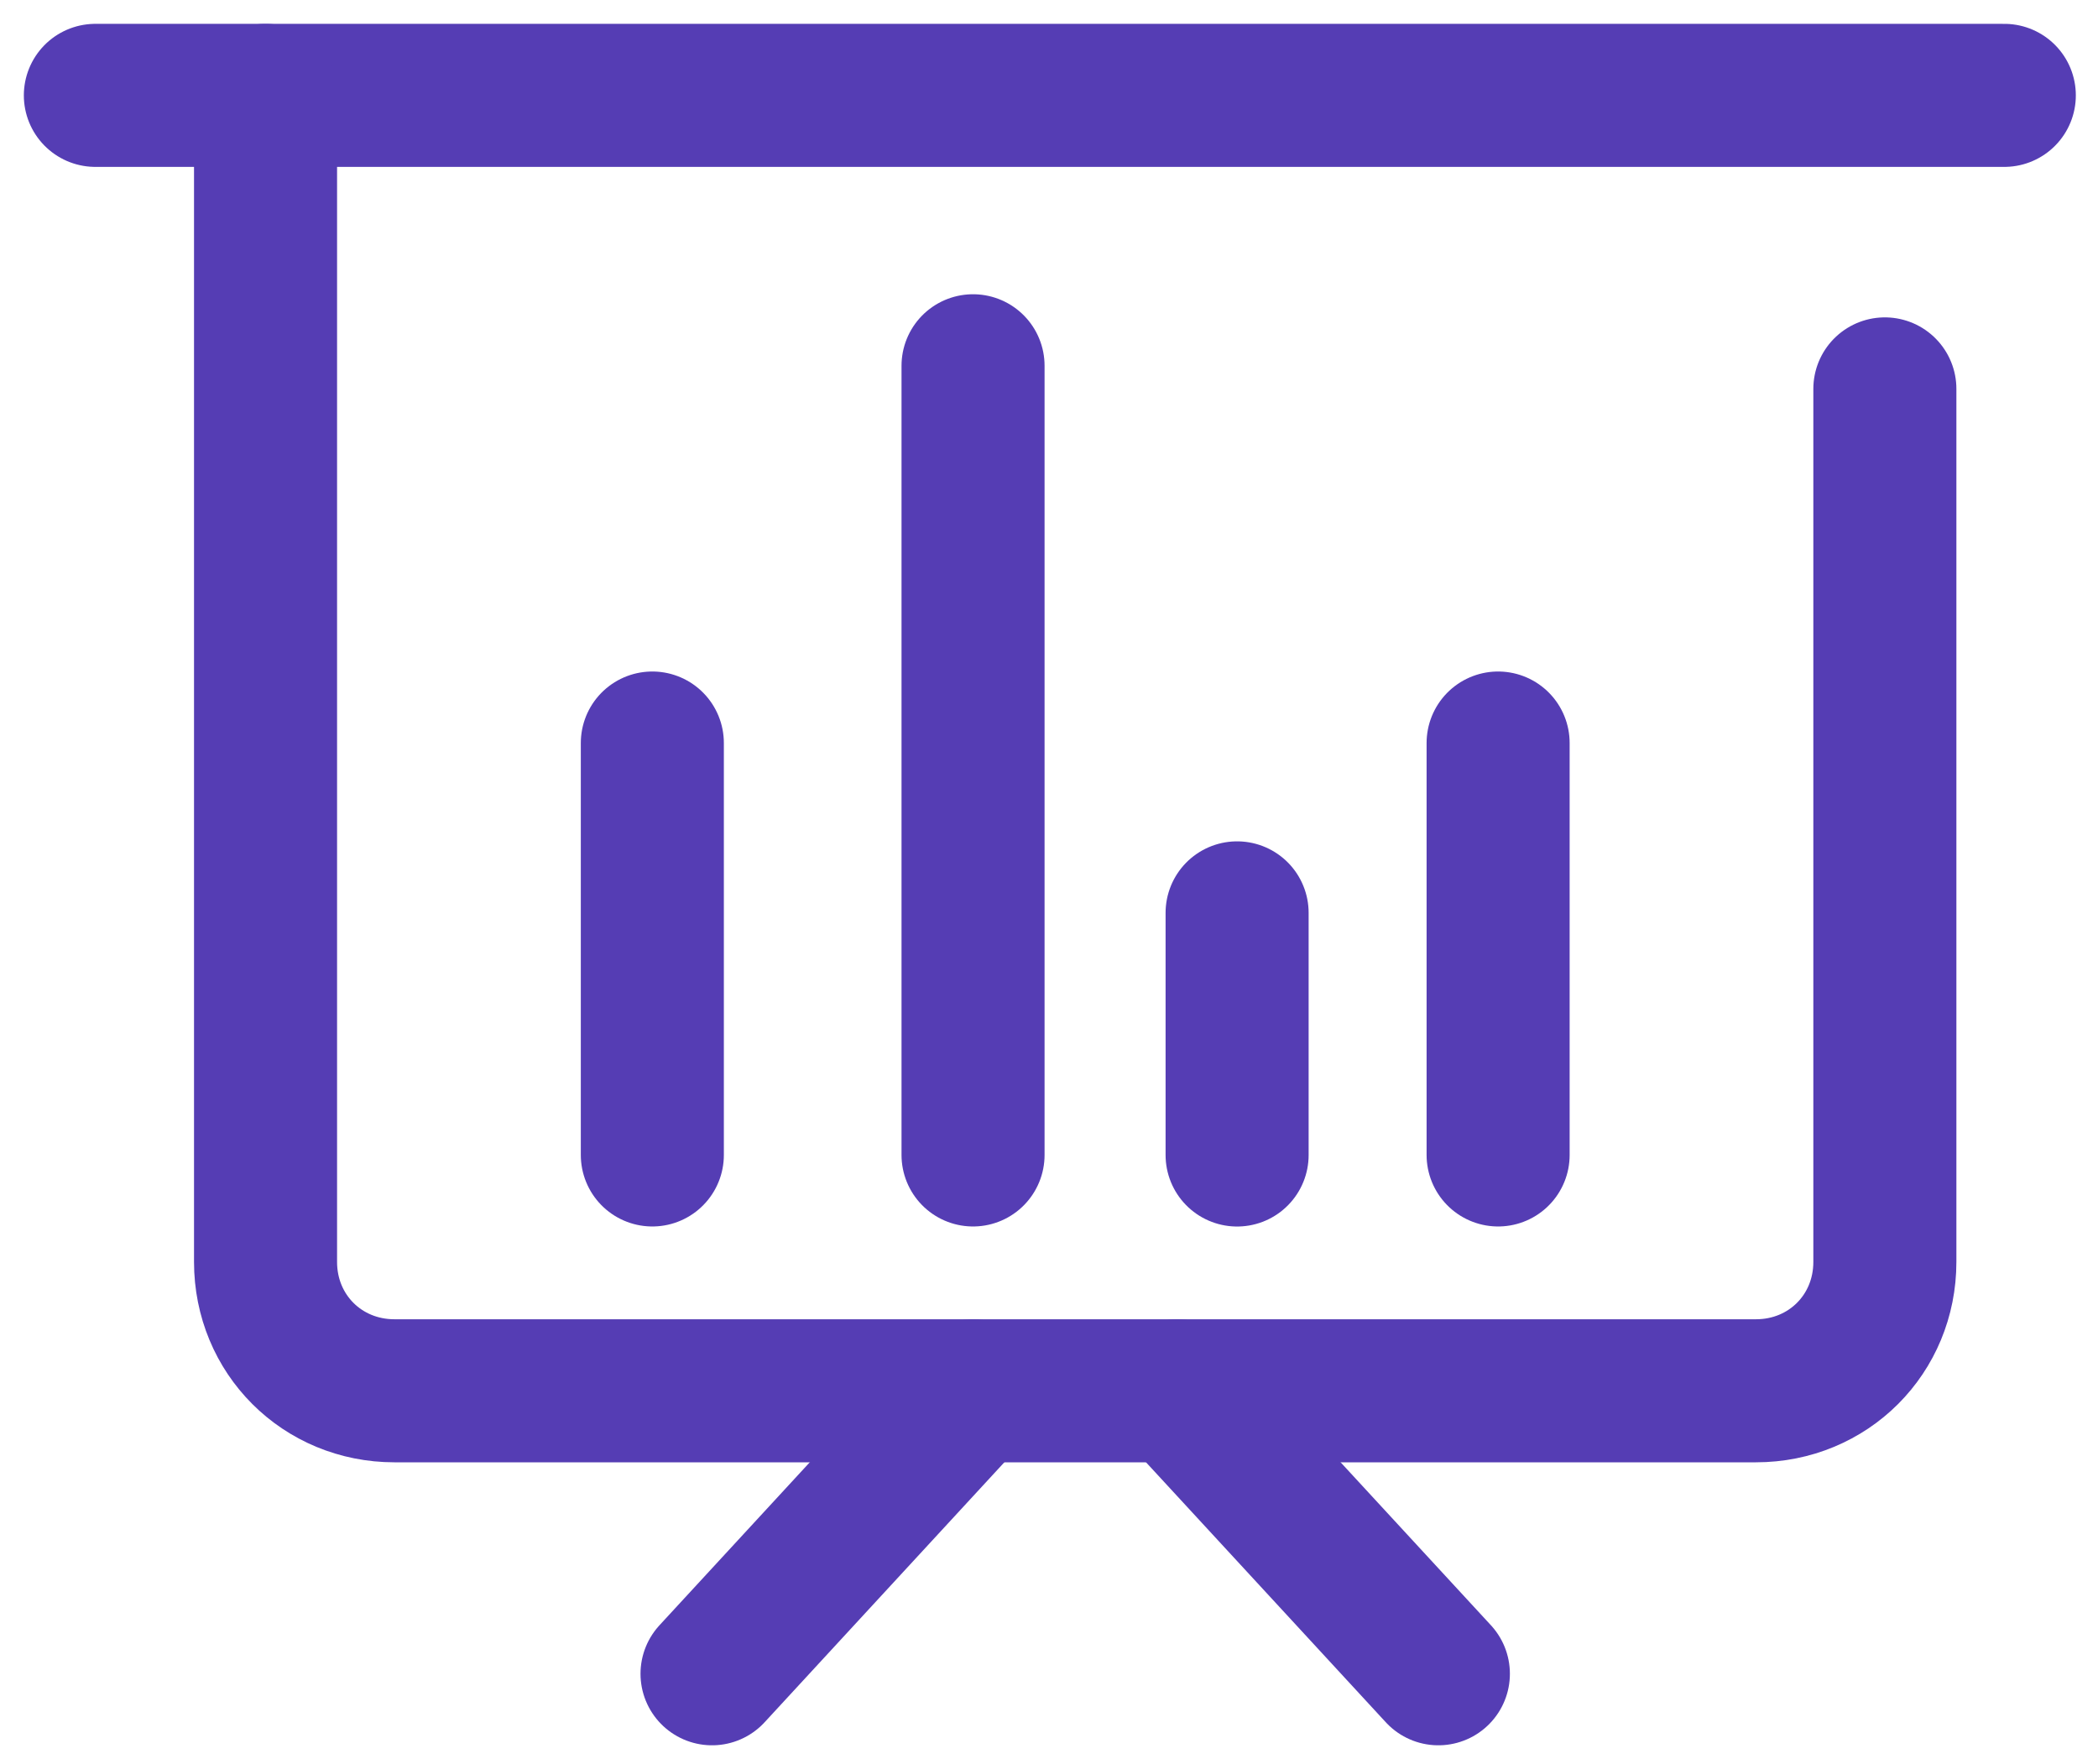 <svg width="44" height="37" viewBox="0 0 44 37" fill="none" xmlns="http://www.w3.org/2000/svg">
<path d="M2 2H42.035" stroke="#553DB4" stroke-width="3" stroke-miterlimit="10" stroke-linecap="round" stroke-linejoin="round"/>
<path d="M5.569 2V26.465C5.569 27.981 6.756 29.168 8.273 29.168H36.826C38.343 29.168 39.53 27.981 39.53 26.465V8.156" stroke="#553DB4" stroke-width="3" stroke-miterlimit="10" stroke-linecap="round" stroke-linejoin="round"/>
<path d="M13.681 24.222V15.583" stroke="#553DB4" stroke-width="3" stroke-miterlimit="10" stroke-linecap="round" stroke-linejoin="round"/>
<path d="M31.419 24.222V15.583" stroke="#553DB4" stroke-width="3" stroke-miterlimit="10" stroke-linecap="round" stroke-linejoin="round"/>
<path d="M20.407 7.671V24.222" stroke="#553DB4" stroke-width="3" stroke-miterlimit="10" stroke-linecap="round" stroke-linejoin="round"/>
<path d="M25.945 24.223V19.145" stroke="#553DB4" stroke-width="3" stroke-miterlimit="10" stroke-linecap="round" stroke-linejoin="round"/>
<path d="M14.933 35.103L20.406 29.168" stroke="#553DB4" stroke-width="3" stroke-miterlimit="10" stroke-linecap="round" stroke-linejoin="round"/>
<path d="M30.166 35.103L24.692 29.168" stroke="#553DB4" stroke-width="3" stroke-miterlimit="10" stroke-linecap="round" stroke-linejoin="round"/>
</svg>
